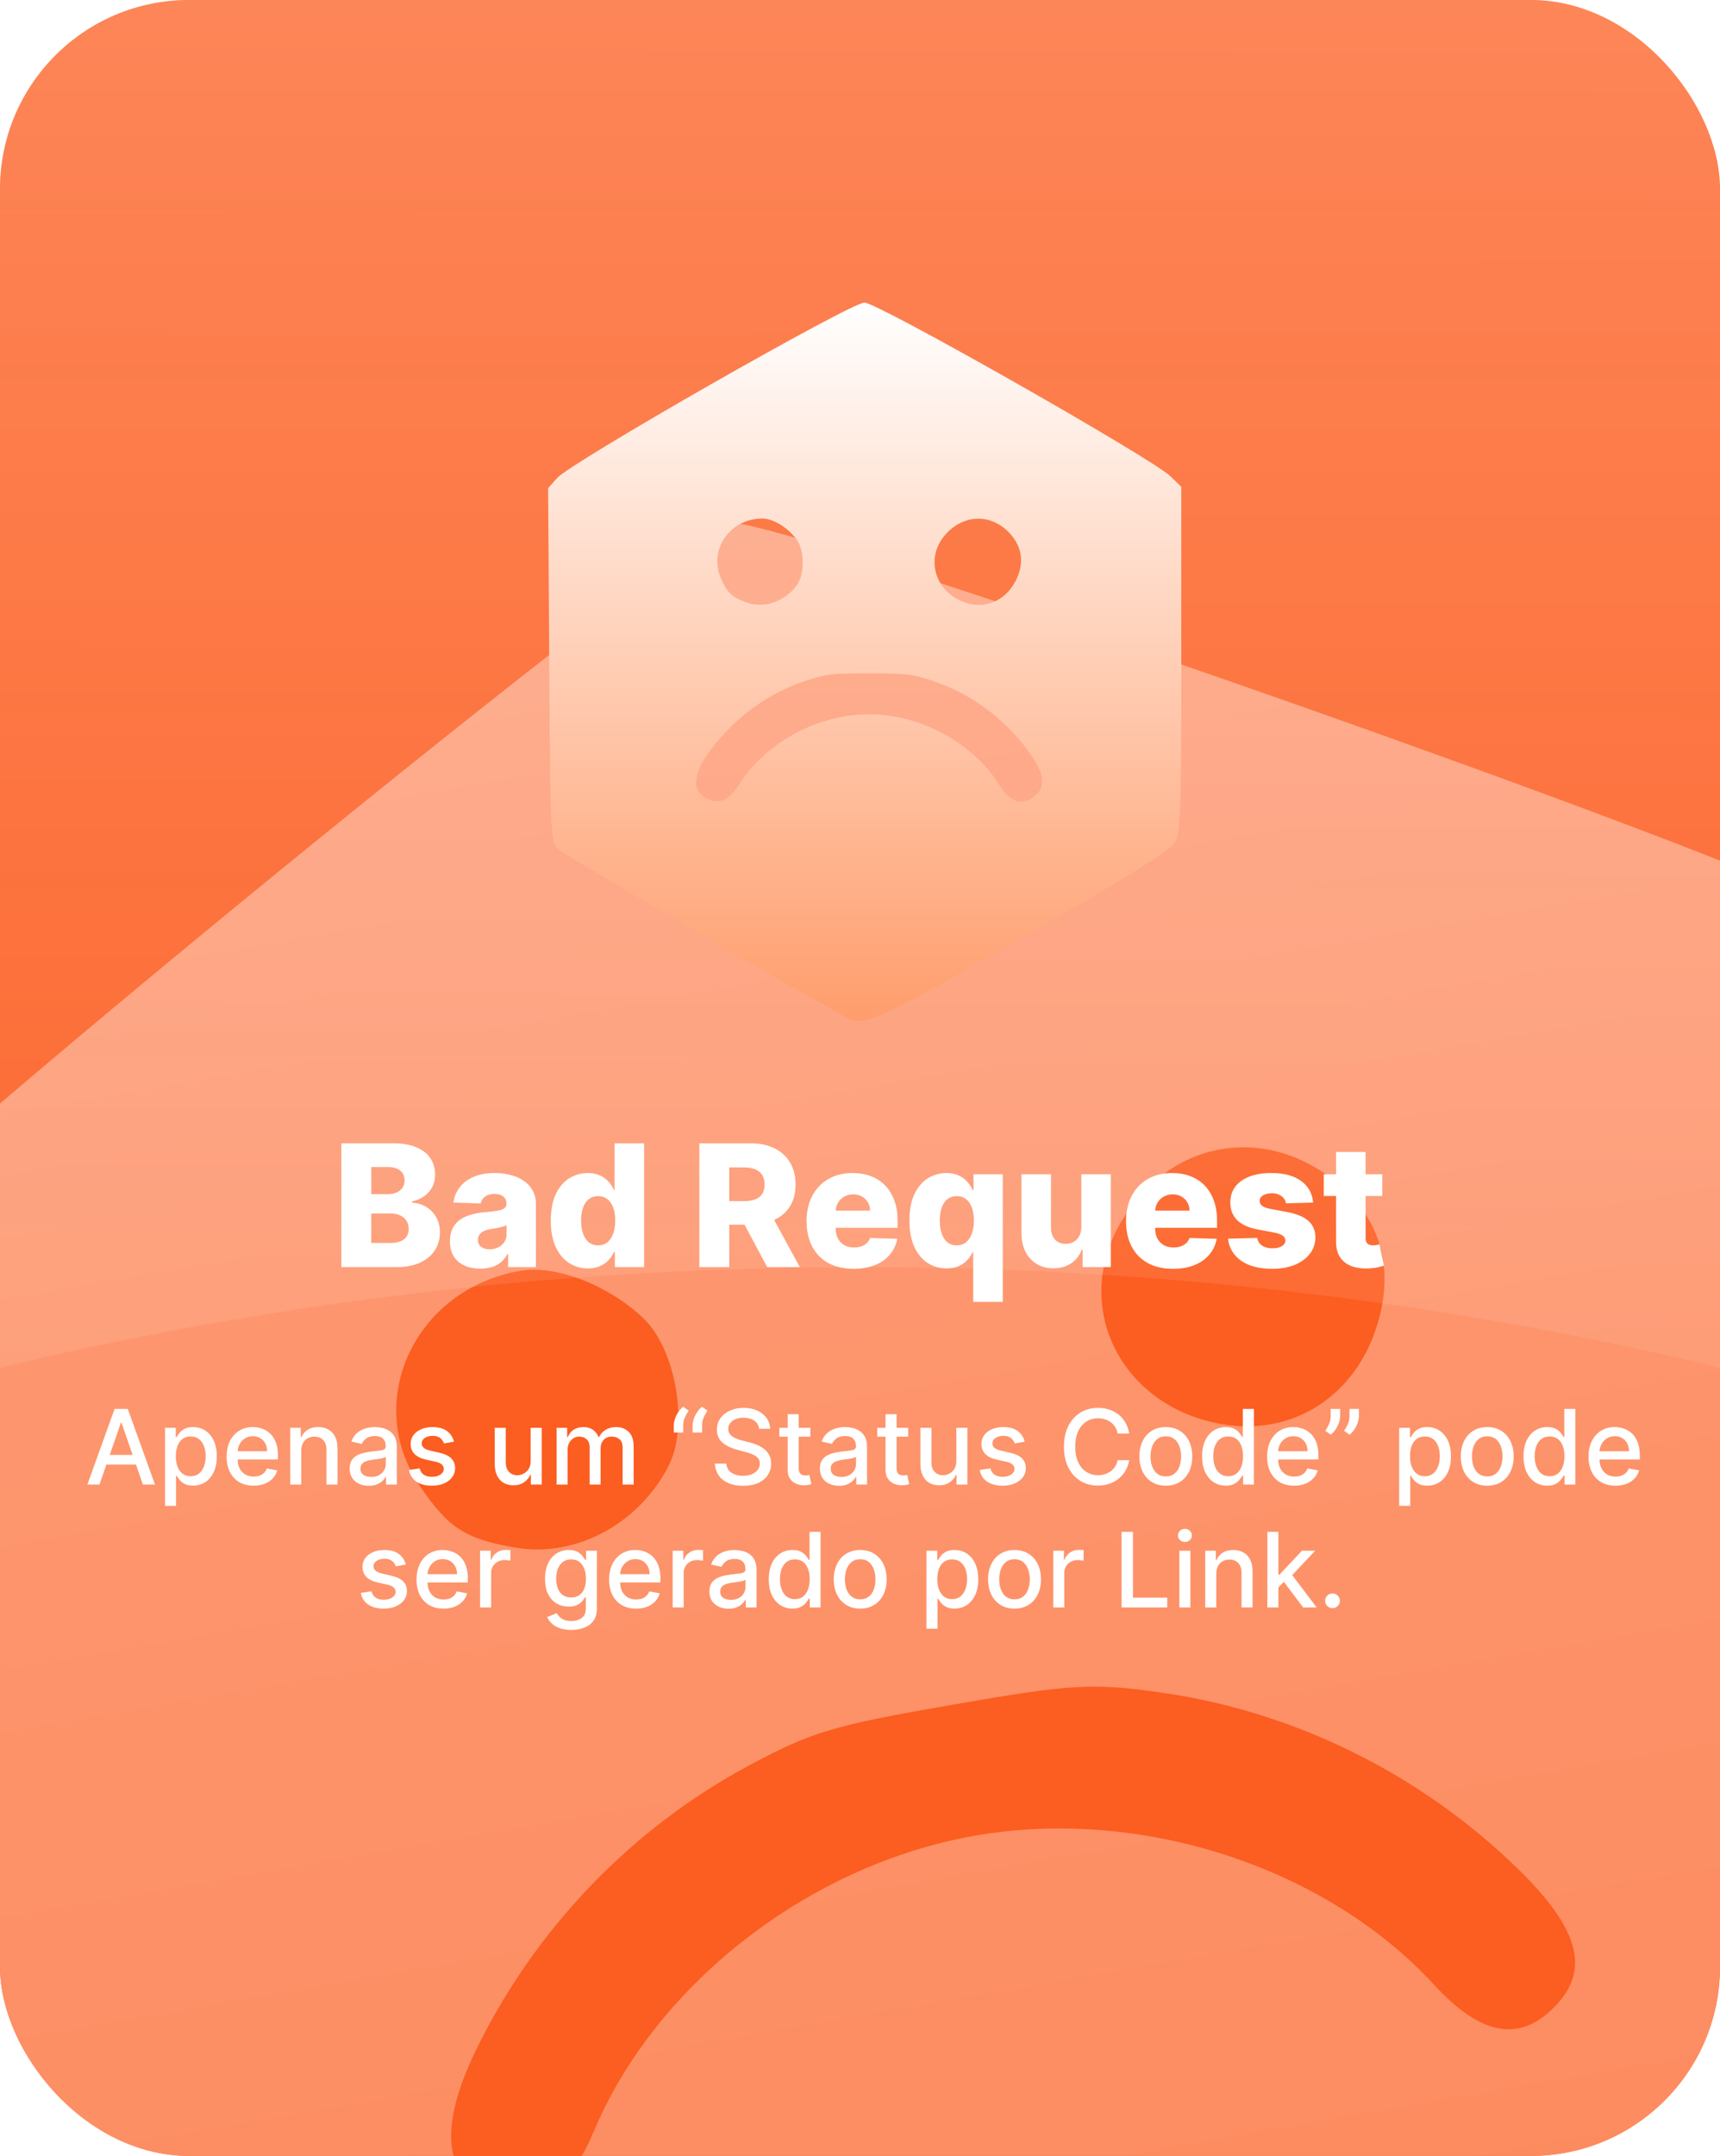 <svg width="182" height="228" viewBox="0 0 182 228" fill="none" xmlns="http://www.w3.org/2000/svg">
<g clip-path="url(#clip0_374_64)">
<rect x="-0.371" width="182.506" height="227.998" rx="20" fill="#FC5D20"/>
<rect x="-0.371" width="182.506" height="227.998" rx="20" fill="url(#paint0_linear_374_64)"/>
<g filter="url(#filter0_f_374_64)">
<ellipse cx="91" cy="280.5" rx="243" ry="146.5" fill="#FC5D20"/>
</g>
<g style="mix-blend-mode:soft-light">
<path d="M77.423 55.342C72.683 56.172 -13.864 126.767 -17.742 132.967L-20.221 136.929L-9.463 196.499C0.932 254.059 1.403 256.144 4.45 258.214C7.062 259.989 108.825 296.916 115.175 298.394C120.264 299.578 128.079 294.051 169.499 259.972C201.094 233.977 214.348 222.274 215.558 219.302C217.106 215.501 216.357 209.959 207.127 156.895L196.994 98.66L192.664 95.74C185.365 90.819 81.933 54.561 77.423 55.342ZM55.051 134.394C58.767 133.747 64.3 135.865 68.028 139.362C71.509 142.629 72.925 150.788 70.744 155.026C67.568 161.194 60.908 164.75 54.557 163.671C49.262 162.771 47.438 161.599 44.424 157.148C38.36 148.195 43.899 136.335 55.051 134.394ZM129.104 121.553C133.224 120.807 137.661 121.934 141.487 125.101C146.097 128.917 147.564 134.085 145.738 140.081C143.436 147.636 136.823 151.89 129.35 150.622C118.632 148.805 113.311 138.205 118.619 129.243C121.179 124.92 124.983 122.3 129.104 121.553ZM100.793 180.285C113.528 178.069 115.699 177.948 123.201 179.05C137.124 181.095 150.339 187.646 160.527 197.554C166.981 203.83 168.251 208.118 164.78 211.925C161.003 216.067 156.827 215.424 151.768 209.921C140.296 197.441 120.728 191.077 103.203 194.128C85.678 197.178 69.41 209.781 62.83 225.403C60.465 231.017 57.632 233.27 53.79 232.591C47.108 231.409 45.929 225.884 50.407 216.723C56.648 203.956 66.873 193.324 79.286 186.695C85.974 183.123 88.058 182.502 100.793 180.285Z" fill="url(#paint1_linear_374_64)" fill-opacity="0.5"/>
</g>
<path d="M36.119 134V120.909H41.578C42.558 120.909 43.378 121.048 44.038 121.325C44.703 121.602 45.202 121.989 45.534 122.488C45.871 122.987 46.039 123.564 46.039 124.22C46.039 124.719 45.935 125.164 45.726 125.556C45.517 125.944 45.23 126.266 44.863 126.521C44.496 126.777 44.072 126.956 43.591 127.058V127.186C44.119 127.212 44.607 127.354 45.055 127.614C45.507 127.874 45.869 128.237 46.141 128.701C46.414 129.161 46.55 129.707 46.55 130.337C46.55 131.04 46.371 131.669 46.014 132.223C45.656 132.773 45.138 133.207 44.46 133.527C43.783 133.842 42.96 134 41.993 134H36.119ZM39.283 131.45H41.239C41.925 131.45 42.43 131.32 42.754 131.06C43.082 130.8 43.246 130.438 43.246 129.973C43.246 129.636 43.167 129.347 43.009 129.104C42.852 128.857 42.628 128.667 42.338 128.535C42.048 128.398 41.701 128.33 41.296 128.33H39.283V131.45ZM39.283 126.291H41.034C41.379 126.291 41.686 126.234 41.955 126.119C42.223 126.004 42.432 125.837 42.581 125.62C42.734 125.403 42.811 125.141 42.811 124.834C42.811 124.395 42.656 124.05 42.344 123.798C42.033 123.547 41.614 123.421 41.085 123.421H39.283V126.291ZM50.84 134.166C50.213 134.166 49.657 134.062 49.171 133.853C48.69 133.64 48.308 133.32 48.027 132.894C47.75 132.464 47.612 131.925 47.612 131.277C47.612 130.732 47.708 130.271 47.899 129.896C48.091 129.521 48.355 129.217 48.692 128.982C49.029 128.748 49.416 128.571 49.855 128.452C50.294 128.328 50.763 128.245 51.261 128.202C51.82 128.151 52.269 128.098 52.61 128.043C52.951 127.983 53.198 127.9 53.352 127.793C53.509 127.683 53.588 127.527 53.588 127.327V127.295C53.588 126.967 53.475 126.713 53.249 126.534C53.023 126.355 52.719 126.266 52.335 126.266C51.922 126.266 51.59 126.355 51.338 126.534C51.087 126.713 50.927 126.96 50.859 127.276L47.976 127.173C48.061 126.577 48.281 126.044 48.634 125.575C48.992 125.102 49.482 124.732 50.105 124.463C50.731 124.19 51.483 124.054 52.361 124.054C52.987 124.054 53.565 124.129 54.093 124.278C54.621 124.423 55.082 124.636 55.474 124.917C55.866 125.194 56.168 125.535 56.382 125.94C56.599 126.344 56.708 126.807 56.708 127.327V134H53.767V132.632H53.69C53.516 132.964 53.292 133.246 53.019 133.476C52.751 133.706 52.433 133.879 52.067 133.994C51.705 134.109 51.295 134.166 50.84 134.166ZM51.805 132.121C52.141 132.121 52.444 132.053 52.712 131.916C52.985 131.78 53.203 131.592 53.364 131.354C53.526 131.111 53.607 130.83 53.607 130.51V129.577C53.518 129.624 53.409 129.666 53.281 129.705C53.158 129.743 53.021 129.779 52.872 129.813C52.723 129.847 52.57 129.877 52.412 129.903C52.254 129.928 52.103 129.952 51.958 129.973C51.664 130.02 51.413 130.092 51.204 130.19C50.999 130.288 50.842 130.416 50.731 130.574C50.624 130.727 50.571 130.911 50.571 131.124C50.571 131.447 50.686 131.695 50.916 131.865C51.151 132.036 51.447 132.121 51.805 132.121ZM62.205 134.141C61.48 134.141 60.822 133.953 60.23 133.578C59.637 133.203 59.164 132.641 58.81 131.891C58.457 131.141 58.28 130.21 58.28 129.097C58.28 127.942 58.463 126.992 58.83 126.246C59.196 125.501 59.675 124.949 60.268 124.591C60.864 124.233 61.506 124.054 62.192 124.054C62.708 124.054 63.148 124.143 63.515 124.322C63.882 124.497 64.184 124.723 64.423 125C64.661 125.277 64.842 125.565 64.966 125.863H65.03V120.909H68.156V134H65.062V132.408H64.966C64.834 132.711 64.646 132.994 64.403 133.259C64.161 133.523 63.856 133.736 63.489 133.898C63.127 134.06 62.699 134.141 62.205 134.141ZM63.291 131.705C63.67 131.705 63.994 131.599 64.263 131.386C64.531 131.168 64.738 130.864 64.883 130.472C65.028 130.08 65.1 129.619 65.1 129.091C65.1 128.554 65.028 128.092 64.883 127.704C64.742 127.316 64.536 127.018 64.263 126.809C63.994 126.6 63.67 126.496 63.291 126.496C62.904 126.496 62.575 126.602 62.307 126.815C62.038 127.028 61.834 127.329 61.693 127.717C61.557 128.104 61.489 128.562 61.489 129.091C61.489 129.619 61.559 130.08 61.7 130.472C61.84 130.864 62.043 131.168 62.307 131.386C62.575 131.599 62.904 131.705 63.291 131.705ZM74 134V120.909H79.407C80.387 120.909 81.233 121.086 81.945 121.44C82.661 121.789 83.213 122.292 83.6 122.948C83.988 123.6 84.182 124.374 84.182 125.268C84.182 126.176 83.984 126.947 83.588 127.582C83.191 128.213 82.629 128.695 81.9 129.027C81.171 129.355 80.308 129.519 79.311 129.519H75.892V127.026H78.723C79.201 127.026 79.599 126.964 79.919 126.841C80.243 126.713 80.487 126.521 80.654 126.266C80.82 126.006 80.903 125.673 80.903 125.268C80.903 124.864 80.82 124.529 80.654 124.265C80.487 123.996 80.243 123.796 79.919 123.664C79.595 123.528 79.196 123.46 78.723 123.46H77.164V134H74ZM81.37 128.017L84.629 134H81.178L77.982 128.017H81.37ZM90.314 134.185C89.287 134.185 88.4 133.983 87.655 133.578C86.913 133.169 86.342 132.587 85.942 131.833C85.545 131.075 85.347 130.173 85.347 129.129C85.347 128.115 85.547 127.229 85.948 126.47C86.349 125.707 86.913 125.115 87.642 124.693C88.371 124.267 89.229 124.054 90.218 124.054C90.917 124.054 91.556 124.163 92.135 124.38C92.715 124.597 93.216 124.919 93.638 125.345C94.059 125.771 94.388 126.298 94.622 126.924C94.856 127.546 94.974 128.26 94.974 129.065V129.845H86.44V128.03H92.065C92.061 127.697 91.982 127.401 91.829 127.141C91.675 126.881 91.464 126.679 91.196 126.534C90.932 126.385 90.627 126.31 90.282 126.31C89.932 126.31 89.619 126.389 89.342 126.547C89.065 126.7 88.846 126.911 88.684 127.18C88.522 127.444 88.436 127.744 88.428 128.081V129.928C88.428 130.329 88.507 130.68 88.665 130.983C88.822 131.281 89.046 131.513 89.336 131.68C89.625 131.846 89.971 131.929 90.371 131.929C90.648 131.929 90.9 131.891 91.125 131.814C91.351 131.737 91.545 131.624 91.707 131.475C91.869 131.326 91.99 131.143 92.072 130.925L94.942 131.009C94.822 131.652 94.56 132.212 94.155 132.69C93.755 133.163 93.228 133.531 92.576 133.795C91.924 134.055 91.17 134.185 90.314 134.185ZM102.981 137.682V132.408H102.917C102.785 132.711 102.598 132.994 102.355 133.259C102.112 133.523 101.807 133.736 101.441 133.898C101.078 134.06 100.65 134.141 100.156 134.141C99.431 134.141 98.773 133.953 98.181 133.578C97.588 133.203 97.115 132.641 96.762 131.891C96.408 131.141 96.231 130.21 96.231 129.097C96.231 127.942 96.414 126.992 96.781 126.246C97.147 125.501 97.627 124.949 98.219 124.591C98.816 124.233 99.457 124.054 100.143 124.054C100.659 124.054 101.1 124.143 101.466 124.322C101.833 124.497 102.135 124.723 102.374 125C102.612 125.277 102.794 125.565 102.917 125.863H103.013V124.182H106.107V137.682H102.981ZM101.242 131.705C101.622 131.705 101.946 131.599 102.214 131.386C102.483 131.168 102.689 130.864 102.834 130.472C102.979 130.08 103.051 129.619 103.051 129.091C103.051 128.554 102.979 128.092 102.834 127.704C102.693 127.316 102.487 127.018 102.214 126.809C101.946 126.6 101.622 126.496 101.242 126.496C100.855 126.496 100.527 126.602 100.258 126.815C99.99 127.028 99.785 127.329 99.644 127.717C99.508 128.104 99.44 128.562 99.44 129.091C99.44 129.619 99.51 130.08 99.651 130.472C99.791 130.864 99.994 131.168 100.258 131.386C100.527 131.599 100.855 131.705 101.242 131.705ZM114.418 129.762V124.182H117.537V134H114.559V132.172H114.456C114.239 132.773 113.868 133.25 113.344 133.604C112.824 133.953 112.196 134.128 111.459 134.128C110.79 134.128 110.201 133.974 109.694 133.668C109.187 133.361 108.793 132.933 108.512 132.383C108.231 131.829 108.088 131.181 108.084 130.44V124.182H111.209V129.826C111.214 130.359 111.354 130.778 111.631 131.085C111.908 131.392 112.285 131.545 112.763 131.545C113.074 131.545 113.353 131.477 113.6 131.341C113.851 131.2 114.049 130.998 114.194 130.734C114.343 130.465 114.418 130.141 114.418 129.762ZM124.116 134.185C123.089 134.185 122.203 133.983 121.457 133.578C120.716 133.169 120.145 132.587 119.744 131.833C119.348 131.075 119.15 130.173 119.15 129.129C119.15 128.115 119.35 127.229 119.751 126.47C120.151 125.707 120.716 125.115 121.445 124.693C122.173 124.267 123.032 124.054 124.021 124.054C124.719 124.054 125.359 124.163 125.938 124.38C126.518 124.597 127.018 124.919 127.44 125.345C127.862 125.771 128.19 126.298 128.425 126.924C128.659 127.546 128.776 128.26 128.776 129.065V129.845H120.243V128.03H125.868C125.864 127.697 125.785 127.401 125.631 127.141C125.478 126.881 125.267 126.679 124.998 126.534C124.734 126.385 124.43 126.31 124.084 126.31C123.735 126.31 123.422 126.389 123.145 126.547C122.868 126.7 122.648 126.911 122.486 127.18C122.324 127.444 122.239 127.744 122.231 128.081V129.928C122.231 130.329 122.31 130.68 122.467 130.983C122.625 131.281 122.849 131.513 123.138 131.68C123.428 131.846 123.773 131.929 124.174 131.929C124.451 131.929 124.702 131.891 124.928 131.814C125.154 131.737 125.348 131.624 125.51 131.475C125.672 131.326 125.793 131.143 125.874 130.925L128.744 131.009C128.625 131.652 128.363 132.212 127.958 132.69C127.557 133.163 127.031 133.531 126.379 133.795C125.727 134.055 124.973 134.185 124.116 134.185ZM138.944 127.18L136.074 127.256C136.044 127.052 135.964 126.871 135.831 126.713C135.699 126.551 135.527 126.425 135.314 126.336C135.105 126.242 134.862 126.195 134.585 126.195C134.223 126.195 133.914 126.268 133.658 126.413C133.407 126.558 133.283 126.754 133.287 127.001C133.283 127.192 133.36 127.359 133.517 127.499C133.679 127.64 133.967 127.753 134.38 127.838L136.272 128.196C137.253 128.384 137.981 128.695 138.459 129.129C138.94 129.564 139.183 130.139 139.187 130.855C139.183 131.528 138.983 132.114 138.586 132.613C138.194 133.112 137.657 133.499 136.976 133.776C136.294 134.049 135.514 134.185 134.636 134.185C133.234 134.185 132.128 133.898 131.319 133.322C130.513 132.743 130.053 131.967 129.938 130.996L133.025 130.919C133.093 131.277 133.27 131.55 133.556 131.737C133.841 131.925 134.206 132.018 134.649 132.018C135.049 132.018 135.375 131.944 135.627 131.795C135.878 131.646 136.006 131.447 136.01 131.2C136.006 130.979 135.908 130.802 135.716 130.67C135.525 130.533 135.224 130.427 134.815 130.35L133.102 130.024C132.118 129.845 131.385 129.515 130.903 129.033C130.422 128.548 130.183 127.93 130.187 127.18C130.183 126.523 130.358 125.963 130.711 125.499C131.065 125.03 131.568 124.672 132.22 124.425C132.872 124.178 133.641 124.054 134.527 124.054C135.857 124.054 136.905 124.333 137.672 124.891C138.439 125.445 138.863 126.208 138.944 127.18ZM146.268 124.182V126.483H140.074V124.182H146.268ZM141.372 121.83H144.497V130.913C144.497 131.104 144.527 131.26 144.587 131.379C144.651 131.494 144.742 131.577 144.862 131.629C144.981 131.675 145.124 131.699 145.29 131.699C145.409 131.699 145.535 131.688 145.667 131.667C145.804 131.641 145.906 131.62 145.974 131.603L146.447 133.859C146.298 133.902 146.087 133.955 145.814 134.019C145.546 134.083 145.224 134.124 144.849 134.141C144.116 134.175 143.487 134.089 142.963 133.885C142.443 133.676 142.045 133.352 141.768 132.913C141.495 132.474 141.363 131.923 141.372 131.258V121.83Z" fill="white"/>
<path d="M91.472 32C90.011 32.001 60.432 48.877 58.948 50.556L58 51.629L58.116 70.302C58.228 88.344 58.261 89.002 59.065 89.793C59.754 90.47 88.285 107.076 90.109 107.861C91.57 108.49 94.196 107.224 108.368 99.058C119.178 92.83 123.754 89.975 124.271 89.135C124.932 88.062 124.997 86.338 124.999 69.724L125 51.49L123.856 50.373C121.928 48.492 92.863 32.001 91.472 32ZM80.659 54.84C81.805 54.84 83.35 55.777 84.284 57.037C85.155 58.214 85.154 60.768 84.28 61.941C83.008 63.647 80.83 64.376 78.986 63.712C77.448 63.158 76.963 62.705 76.293 61.193C74.945 58.152 77.22 54.84 80.659 54.84ZM103.49 54.856C104.762 54.847 106.031 55.424 107.011 56.589C108.192 57.992 108.362 59.641 107.503 61.366C106.42 63.541 104.22 64.483 102.049 63.703C98.936 62.584 97.896 59.081 99.951 56.638C100.943 55.46 102.218 54.865 103.49 54.856ZM91.957 71.207C95.884 71.207 96.54 71.285 98.728 72.017C102.788 73.375 106.402 76.065 108.935 79.615C110.539 81.863 110.696 83.234 109.459 84.207C108.113 85.266 106.896 84.85 105.669 82.91C102.886 78.51 97.361 75.541 91.957 75.541C86.554 75.541 81.029 78.51 78.246 82.91C77.245 84.491 76.28 85.026 75.166 84.616C73.228 83.903 73.163 82.162 74.98 79.615C77.513 76.065 81.127 73.375 85.187 72.017C87.375 71.285 88.031 71.207 91.957 71.207Z" fill="url(#paint2_linear_374_64)"/>
<path d="M10.528 157H9.247L12.126 149H13.52L16.399 157H15.118L12.856 150.453H12.793L10.528 157ZM10.743 153.867H14.899V154.883H10.743V153.867ZM17.46 159.25V151H18.601V151.973H18.699C18.766 151.848 18.864 151.703 18.992 151.539C19.119 151.375 19.296 151.232 19.523 151.109C19.75 150.984 20.049 150.922 20.421 150.922C20.906 150.922 21.338 151.044 21.718 151.289C22.099 151.534 22.397 151.887 22.613 152.348C22.831 152.809 22.941 153.363 22.941 154.012C22.941 154.66 22.833 155.216 22.617 155.68C22.401 156.141 22.104 156.496 21.726 156.746C21.349 156.993 20.918 157.117 20.433 157.117C20.069 157.117 19.77 157.056 19.539 156.934C19.309 156.811 19.13 156.668 19 156.504C18.869 156.34 18.769 156.194 18.699 156.066H18.628V159.25H17.46ZM18.605 154C18.605 154.422 18.666 154.792 18.789 155.109C18.911 155.427 19.088 155.676 19.32 155.855C19.552 156.033 19.835 156.121 20.171 156.121C20.52 156.121 20.812 156.029 21.046 155.844C21.281 155.656 21.458 155.402 21.578 155.082C21.7 154.762 21.761 154.401 21.761 154C21.761 153.604 21.701 153.249 21.581 152.934C21.464 152.618 21.287 152.37 21.05 152.188C20.816 152.005 20.523 151.914 20.171 151.914C19.833 151.914 19.546 152.001 19.312 152.176C19.08 152.35 18.904 152.594 18.785 152.906C18.665 153.219 18.605 153.583 18.605 154ZM26.835 157.121C26.244 157.121 25.735 156.995 25.308 156.742C24.884 156.487 24.555 156.129 24.324 155.668C24.095 155.204 23.98 154.661 23.98 154.039C23.98 153.424 24.095 152.883 24.324 152.414C24.555 151.945 24.878 151.579 25.293 151.316C25.709 151.053 26.196 150.922 26.753 150.922C27.092 150.922 27.42 150.978 27.738 151.09C28.055 151.202 28.341 151.378 28.593 151.617C28.846 151.857 29.045 152.168 29.191 152.551C29.337 152.931 29.41 153.393 29.41 153.937V154.352H24.64V153.477H28.265C28.265 153.169 28.203 152.897 28.078 152.66C27.953 152.421 27.777 152.232 27.55 152.094C27.326 151.956 27.063 151.887 26.761 151.887C26.433 151.887 26.147 151.967 25.902 152.129C25.66 152.288 25.472 152.496 25.339 152.754C25.209 153.009 25.144 153.286 25.144 153.586V154.27C25.144 154.671 25.214 155.012 25.355 155.293C25.498 155.574 25.697 155.789 25.953 155.937C26.208 156.083 26.506 156.156 26.847 156.156C27.069 156.156 27.27 156.125 27.453 156.062C27.635 155.997 27.793 155.901 27.925 155.773C28.058 155.646 28.16 155.488 28.23 155.301L29.335 155.5C29.247 155.826 29.088 156.111 28.859 156.355C28.632 156.598 28.347 156.786 28.003 156.922C27.662 157.055 27.273 157.121 26.835 157.121ZM31.873 153.437V157H30.706V151H31.827V151.977H31.901C32.039 151.659 32.255 151.404 32.549 151.211C32.846 151.018 33.22 150.922 33.67 150.922C34.079 150.922 34.437 151.008 34.745 151.18C35.052 151.349 35.29 151.602 35.459 151.937C35.629 152.273 35.713 152.689 35.713 153.184V157H34.545V153.324C34.545 152.889 34.432 152.549 34.206 152.305C33.979 152.057 33.668 151.934 33.272 151.934C33.001 151.934 32.76 151.992 32.549 152.109C32.341 152.227 32.176 152.398 32.053 152.625C31.933 152.849 31.873 153.12 31.873 153.437ZM39.026 157.133C38.646 157.133 38.302 157.063 37.995 156.922C37.687 156.779 37.444 156.572 37.264 156.301C37.087 156.03 36.998 155.698 36.998 155.305C36.998 154.966 37.064 154.687 37.194 154.469C37.324 154.25 37.5 154.077 37.721 153.949C37.943 153.822 38.19 153.725 38.463 153.66C38.737 153.595 39.016 153.546 39.299 153.512C39.659 153.47 39.95 153.436 40.174 153.41C40.398 153.382 40.561 153.336 40.663 153.273C40.764 153.211 40.815 153.109 40.815 152.969V152.941C40.815 152.6 40.719 152.336 40.526 152.148C40.336 151.961 40.052 151.867 39.674 151.867C39.281 151.867 38.971 151.954 38.745 152.129C38.521 152.301 38.366 152.492 38.28 152.703L37.182 152.453C37.312 152.089 37.502 151.794 37.752 151.57C38.005 151.344 38.295 151.18 38.623 151.078C38.952 150.974 39.297 150.922 39.659 150.922C39.898 150.922 40.152 150.951 40.42 151.008C40.691 151.062 40.944 151.164 41.178 151.312C41.415 151.461 41.609 151.673 41.76 151.949C41.911 152.223 41.987 152.578 41.987 153.016V157H40.846V156.18H40.799C40.724 156.331 40.611 156.479 40.459 156.625C40.308 156.771 40.114 156.892 39.877 156.988C39.641 157.085 39.357 157.133 39.026 157.133ZM39.28 156.195C39.603 156.195 39.879 156.132 40.108 156.004C40.34 155.876 40.516 155.71 40.635 155.504C40.758 155.296 40.819 155.073 40.819 154.836V154.062C40.777 154.104 40.697 154.143 40.577 154.18C40.459 154.214 40.325 154.243 40.174 154.27C40.023 154.293 39.876 154.315 39.733 154.336C39.59 154.354 39.47 154.37 39.373 154.383C39.147 154.411 38.94 154.46 38.752 154.527C38.568 154.595 38.419 154.693 38.307 154.82C38.198 154.945 38.143 155.112 38.143 155.32C38.143 155.609 38.25 155.828 38.463 155.977C38.677 156.122 38.949 156.195 39.28 156.195ZM48.039 152.465L46.98 152.652C46.936 152.517 46.865 152.388 46.769 152.266C46.675 152.143 46.548 152.043 46.386 151.965C46.225 151.887 46.023 151.848 45.781 151.848C45.45 151.848 45.174 151.922 44.953 152.07C44.731 152.216 44.621 152.405 44.621 152.637C44.621 152.837 44.695 152.999 44.843 153.121C44.992 153.243 45.231 153.344 45.562 153.422L46.515 153.641C47.067 153.768 47.479 153.965 47.749 154.23C48.02 154.496 48.156 154.841 48.156 155.266C48.156 155.625 48.052 155.945 47.843 156.227C47.638 156.505 47.35 156.724 46.98 156.883C46.613 157.042 46.187 157.121 45.703 157.121C45.031 157.121 44.483 156.978 44.058 156.691C43.634 156.402 43.373 155.992 43.277 155.461L44.406 155.289C44.476 155.583 44.621 155.806 44.839 155.957C45.058 156.105 45.343 156.18 45.695 156.18C46.078 156.18 46.384 156.1 46.613 155.941C46.842 155.78 46.956 155.583 46.956 155.352C46.956 155.164 46.886 155.007 46.746 154.879C46.608 154.751 46.395 154.655 46.109 154.59L45.093 154.367C44.533 154.24 44.119 154.036 43.851 153.758C43.585 153.479 43.453 153.126 43.453 152.699C43.453 152.345 43.552 152.035 43.749 151.77C43.947 151.504 44.221 151.297 44.57 151.148C44.919 150.997 45.319 150.922 45.769 150.922C46.417 150.922 46.928 151.062 47.3 151.344C47.673 151.622 47.919 151.996 48.039 152.465ZM56.152 154.512V151H57.324V157H56.175V155.961H56.113C55.975 156.281 55.753 156.548 55.449 156.762C55.147 156.973 54.77 157.078 54.32 157.078C53.934 157.078 53.593 156.993 53.296 156.824C53.002 156.652 52.77 156.398 52.601 156.062C52.434 155.727 52.351 155.311 52.351 154.816V151H53.519V154.676C53.519 155.085 53.632 155.41 53.859 155.652C54.085 155.895 54.38 156.016 54.742 156.016C54.96 156.016 55.178 155.961 55.394 155.852C55.613 155.742 55.794 155.577 55.937 155.355C56.083 155.134 56.154 154.853 56.152 154.512ZM58.893 157V151H60.014V151.977H60.088C60.213 151.646 60.418 151.388 60.702 151.203C60.986 151.016 61.325 150.922 61.721 150.922C62.122 150.922 62.458 151.016 62.729 151.203C63.002 151.391 63.204 151.648 63.334 151.977H63.397C63.54 151.656 63.768 151.401 64.081 151.211C64.393 151.018 64.766 150.922 65.198 150.922C65.742 150.922 66.186 151.092 66.53 151.434C66.876 151.775 67.049 152.289 67.049 152.977V157H65.881V153.086C65.881 152.68 65.771 152.385 65.549 152.203C65.328 152.021 65.064 151.93 64.756 151.93C64.376 151.93 64.081 152.047 63.87 152.281C63.659 152.513 63.553 152.811 63.553 153.176V157H62.389V153.012C62.389 152.686 62.288 152.424 62.084 152.227C61.881 152.029 61.617 151.93 61.291 151.93C61.07 151.93 60.866 151.988 60.678 152.105C60.493 152.22 60.344 152.38 60.229 152.586C60.117 152.792 60.061 153.03 60.061 153.301V157H58.893ZM71.295 151.5V150.75C71.295 150.529 71.337 150.296 71.42 150.051C71.504 149.806 71.62 149.572 71.768 149.348C71.916 149.124 72.091 148.932 72.291 148.773L72.87 149.187C72.711 149.419 72.575 149.661 72.463 149.914C72.351 150.167 72.295 150.441 72.295 150.738V151.5H71.295ZM73.288 151.5V150.75C73.288 150.529 73.329 150.296 73.413 150.051C73.496 149.806 73.612 149.572 73.76 149.348C73.909 149.124 74.083 148.932 74.284 148.773L74.862 149.187C74.703 149.419 74.567 149.661 74.456 149.914C74.344 150.167 74.288 150.441 74.288 150.738V151.5H73.288ZM80.323 151.102C80.281 150.732 80.109 150.445 79.807 150.242C79.505 150.036 79.125 149.934 78.666 149.934C78.338 149.934 78.055 149.986 77.815 150.09C77.575 150.191 77.389 150.332 77.256 150.512C77.126 150.689 77.061 150.891 77.061 151.117C77.061 151.307 77.105 151.471 77.194 151.609C77.285 151.747 77.403 151.863 77.549 151.957C77.698 152.048 77.857 152.125 78.026 152.188C78.195 152.247 78.358 152.297 78.514 152.336L79.295 152.539C79.551 152.602 79.812 152.686 80.081 152.793C80.349 152.9 80.597 153.04 80.827 153.215C81.056 153.389 81.241 153.605 81.381 153.863C81.525 154.121 81.596 154.43 81.596 154.789C81.596 155.242 81.479 155.645 81.245 155.996C81.013 156.348 80.676 156.625 80.233 156.828C79.793 157.031 79.26 157.133 78.635 157.133C78.036 157.133 77.518 157.038 77.081 156.848C76.643 156.658 76.301 156.388 76.053 156.039C75.806 155.687 75.669 155.271 75.643 154.789H76.854C76.877 155.078 76.971 155.319 77.135 155.512C77.302 155.702 77.514 155.844 77.772 155.937C78.032 156.029 78.317 156.074 78.627 156.074C78.969 156.074 79.272 156.021 79.538 155.914C79.806 155.805 80.017 155.654 80.17 155.461C80.324 155.266 80.401 155.038 80.401 154.777C80.401 154.54 80.333 154.346 80.198 154.195C80.065 154.044 79.884 153.919 79.655 153.82C79.428 153.721 79.172 153.634 78.885 153.559L77.94 153.301C77.299 153.126 76.791 152.87 76.416 152.531C76.044 152.193 75.858 151.745 75.858 151.187C75.858 150.727 75.983 150.324 76.233 149.98C76.483 149.637 76.822 149.37 77.249 149.18C77.676 148.987 78.157 148.891 78.694 148.891C79.236 148.891 79.713 148.986 80.127 149.176C80.544 149.366 80.872 149.628 81.112 149.961C81.351 150.292 81.476 150.672 81.487 151.102H80.323ZM85.746 151V151.937H82.468V151H85.746ZM83.347 149.562H84.515V155.238C84.515 155.465 84.549 155.635 84.617 155.75C84.684 155.862 84.772 155.939 84.878 155.98C84.988 156.02 85.106 156.039 85.234 156.039C85.328 156.039 85.41 156.033 85.48 156.02C85.55 156.007 85.605 155.996 85.644 155.988L85.855 156.953C85.787 156.979 85.691 157.005 85.566 157.031C85.441 157.06 85.285 157.076 85.097 157.078C84.79 157.083 84.503 157.029 84.238 156.914C83.972 156.799 83.757 156.622 83.593 156.383C83.429 156.143 83.347 155.842 83.347 155.48V149.562ZM88.784 157.133C88.403 157.133 88.06 157.063 87.752 156.922C87.445 156.779 87.202 156.572 87.022 156.301C86.845 156.03 86.756 155.698 86.756 155.305C86.756 154.966 86.822 154.687 86.952 154.469C87.082 154.25 87.258 154.077 87.479 153.949C87.7 153.822 87.948 153.725 88.221 153.66C88.495 153.595 88.773 153.546 89.057 153.512C89.416 153.47 89.708 153.436 89.932 153.41C90.156 153.382 90.319 153.336 90.42 153.273C90.522 153.211 90.573 153.109 90.573 152.969V152.941C90.573 152.6 90.476 152.336 90.284 152.148C90.094 151.961 89.81 151.867 89.432 151.867C89.039 151.867 88.729 151.954 88.502 152.129C88.278 152.301 88.124 152.492 88.038 152.703L86.94 152.453C87.07 152.089 87.26 151.794 87.51 151.57C87.763 151.344 88.053 151.18 88.381 151.078C88.71 150.974 89.055 150.922 89.416 150.922C89.656 150.922 89.91 150.951 90.178 151.008C90.449 151.062 90.702 151.164 90.936 151.312C91.173 151.461 91.367 151.673 91.518 151.949C91.669 152.223 91.745 152.578 91.745 153.016V157H90.604V156.18H90.557C90.482 156.331 90.368 156.479 90.217 156.625C90.066 156.771 89.872 156.892 89.635 156.988C89.398 157.085 89.114 157.133 88.784 157.133ZM89.038 156.195C89.361 156.195 89.637 156.132 89.866 156.004C90.097 155.876 90.273 155.71 90.393 155.504C90.516 155.296 90.577 155.073 90.577 154.836V154.062C90.535 154.104 90.454 154.143 90.335 154.18C90.217 154.214 90.083 154.243 89.932 154.27C89.781 154.293 89.634 154.315 89.491 154.336C89.347 154.354 89.228 154.37 89.131 154.383C88.905 154.411 88.698 154.46 88.51 154.527C88.325 154.595 88.177 154.693 88.065 154.82C87.956 154.945 87.901 155.112 87.901 155.32C87.901 155.609 88.008 155.828 88.221 155.977C88.435 156.122 88.707 156.195 89.038 156.195ZM96.101 151V151.937H92.824V151H96.101ZM93.703 149.562H94.871V155.238C94.871 155.465 94.904 155.635 94.972 155.75C95.04 155.862 95.127 155.939 95.234 155.98C95.343 156.02 95.462 156.039 95.589 156.039C95.683 156.039 95.765 156.033 95.835 156.02C95.906 156.007 95.96 155.996 95.999 155.988L96.21 156.953C96.143 156.979 96.046 157.005 95.921 157.031C95.796 157.06 95.64 157.076 95.453 157.078C95.145 157.083 94.859 157.029 94.593 156.914C94.328 156.799 94.113 156.622 93.949 156.383C93.785 156.143 93.703 155.842 93.703 155.48V149.562ZM101.194 154.512V151H102.366V157H101.217V155.961H101.155C101.017 156.281 100.795 156.548 100.491 156.762C100.189 156.973 99.812 157.078 99.362 157.078C98.976 157.078 98.635 156.993 98.338 156.824C98.044 156.652 97.812 156.398 97.643 156.062C97.476 155.727 97.393 155.311 97.393 154.816V151H98.561V154.676C98.561 155.085 98.674 155.41 98.901 155.652C99.127 155.895 99.422 156.016 99.784 156.016C100.002 156.016 100.22 155.961 100.436 155.852C100.655 155.742 100.836 155.577 100.979 155.355C101.125 155.134 101.196 154.853 101.194 154.512ZM108.431 152.465L107.373 152.652C107.328 152.517 107.258 152.388 107.162 152.266C107.068 152.143 106.94 152.043 106.779 151.965C106.617 151.887 106.416 151.848 106.173 151.848C105.843 151.848 105.567 151.922 105.345 152.07C105.124 152.216 105.013 152.405 105.013 152.637C105.013 152.837 105.087 152.999 105.236 153.121C105.384 153.243 105.624 153.344 105.955 153.422L106.908 153.641C107.46 153.768 107.871 153.965 108.142 154.23C108.413 154.496 108.548 154.841 108.548 155.266C108.548 155.625 108.444 155.945 108.236 156.227C108.03 156.505 107.742 156.724 107.373 156.883C107.005 157.042 106.58 157.121 106.095 157.121C105.423 157.121 104.875 156.978 104.451 156.691C104.026 156.402 103.766 155.992 103.669 155.461L104.798 155.289C104.869 155.583 105.013 155.806 105.232 155.957C105.451 156.105 105.736 156.18 106.087 156.18C106.47 156.18 106.776 156.1 107.005 155.941C107.235 155.78 107.349 155.583 107.349 155.352C107.349 155.164 107.279 155.007 107.138 154.879C107 154.751 106.788 154.655 106.501 154.59L105.486 154.367C104.926 154.24 104.512 154.036 104.244 153.758C103.978 153.479 103.845 153.126 103.845 152.699C103.845 152.345 103.944 152.035 104.142 151.77C104.34 151.504 104.613 151.297 104.962 151.148C105.311 150.997 105.711 150.922 106.162 150.922C106.81 150.922 107.32 151.062 107.693 151.344C108.065 151.622 108.311 151.996 108.431 152.465ZM119.482 151.602H118.263C118.216 151.341 118.129 151.112 118.001 150.914C117.874 150.716 117.718 150.548 117.533 150.41C117.348 150.272 117.141 150.168 116.912 150.098C116.685 150.027 116.444 149.992 116.189 149.992C115.728 149.992 115.315 150.108 114.951 150.34C114.589 150.572 114.302 150.911 114.091 151.359C113.883 151.807 113.779 152.354 113.779 153C113.779 153.651 113.883 154.201 114.091 154.648C114.302 155.096 114.59 155.435 114.955 155.664C115.319 155.893 115.729 156.008 116.185 156.008C116.438 156.008 116.677 155.974 116.904 155.906C117.133 155.836 117.34 155.733 117.525 155.598C117.71 155.462 117.866 155.297 117.994 155.102C118.124 154.904 118.214 154.677 118.263 154.422L119.482 154.426C119.417 154.819 119.291 155.181 119.103 155.512C118.918 155.84 118.68 156.124 118.388 156.363C118.099 156.6 117.768 156.784 117.396 156.914C117.024 157.044 116.617 157.109 116.177 157.109C115.485 157.109 114.867 156.945 114.326 156.617C113.784 156.286 113.357 155.814 113.044 155.199C112.735 154.585 112.58 153.852 112.58 153C112.58 152.146 112.736 151.413 113.048 150.801C113.361 150.186 113.788 149.715 114.33 149.387C114.871 149.056 115.487 148.891 116.177 148.891C116.602 148.891 116.998 148.952 117.365 149.074C117.735 149.194 118.067 149.371 118.361 149.605C118.655 149.837 118.899 150.121 119.091 150.457C119.284 150.79 119.414 151.172 119.482 151.602ZM123.36 157.121C122.797 157.121 122.306 156.992 121.887 156.734C121.468 156.477 121.142 156.116 120.911 155.652C120.679 155.189 120.563 154.647 120.563 154.027C120.563 153.405 120.679 152.861 120.911 152.395C121.142 151.928 121.468 151.566 121.887 151.309C122.306 151.051 122.797 150.922 123.36 150.922C123.922 150.922 124.413 151.051 124.833 151.309C125.252 151.566 125.577 151.928 125.809 152.395C126.041 152.861 126.157 153.405 126.157 154.027C126.157 154.647 126.041 155.189 125.809 155.652C125.577 156.116 125.252 156.477 124.833 156.734C124.413 156.992 123.922 157.121 123.36 157.121ZM123.364 156.141C123.728 156.141 124.03 156.044 124.27 155.852C124.51 155.659 124.687 155.402 124.801 155.082C124.918 154.762 124.977 154.409 124.977 154.023C124.977 153.641 124.918 153.289 124.801 152.969C124.687 152.646 124.51 152.387 124.27 152.191C124.03 151.996 123.728 151.898 123.364 151.898C122.997 151.898 122.692 151.996 122.45 152.191C122.21 152.387 122.032 152.646 121.915 152.969C121.8 153.289 121.743 153.641 121.743 154.023C121.743 154.409 121.8 154.762 121.915 155.082C122.032 155.402 122.21 155.659 122.45 155.852C122.692 156.044 122.997 156.141 123.364 156.141ZM129.707 157.117C129.222 157.117 128.79 156.993 128.41 156.746C128.032 156.496 127.735 156.141 127.519 155.68C127.306 155.216 127.199 154.66 127.199 154.012C127.199 153.363 127.307 152.809 127.523 152.348C127.742 151.887 128.041 151.534 128.421 151.289C128.802 151.044 129.233 150.922 129.714 150.922C130.087 150.922 130.386 150.984 130.613 151.109C130.842 151.232 131.019 151.375 131.144 151.539C131.272 151.703 131.371 151.848 131.441 151.973H131.511V149H132.679V157H131.539V156.066H131.441C131.371 156.194 131.269 156.34 131.136 156.504C131.006 156.668 130.826 156.811 130.597 156.934C130.368 157.056 130.071 157.117 129.707 157.117ZM129.964 156.121C130.3 156.121 130.584 156.033 130.816 155.855C131.05 155.676 131.227 155.427 131.347 155.109C131.47 154.792 131.531 154.422 131.531 154C131.531 153.583 131.471 153.219 131.351 152.906C131.231 152.594 131.056 152.35 130.824 152.176C130.592 152.001 130.306 151.914 129.964 151.914C129.613 151.914 129.32 152.005 129.085 152.188C128.851 152.37 128.674 152.618 128.554 152.934C128.437 153.249 128.378 153.604 128.378 154C128.378 154.401 128.438 154.762 128.558 155.082C128.678 155.402 128.855 155.656 129.089 155.844C129.326 156.029 129.618 156.121 129.964 156.121ZM136.932 157.121C136.341 157.121 135.832 156.995 135.405 156.742C134.98 156.487 134.652 156.129 134.42 155.668C134.191 155.204 134.077 154.661 134.077 154.039C134.077 153.424 134.191 152.883 134.42 152.414C134.652 151.945 134.975 151.579 135.389 151.316C135.806 151.053 136.293 150.922 136.85 150.922C137.189 150.922 137.517 150.978 137.834 151.09C138.152 151.202 138.437 151.378 138.69 151.617C138.943 151.857 139.142 152.168 139.288 152.551C139.433 152.931 139.506 153.393 139.506 153.937V154.352H134.737V153.477H138.362C138.362 153.169 138.299 152.897 138.174 152.66C138.049 152.421 137.874 152.232 137.647 152.094C137.423 151.956 137.16 151.887 136.858 151.887C136.53 151.887 136.243 151.967 135.999 152.129C135.756 152.288 135.569 152.496 135.436 152.754C135.306 153.009 135.241 153.286 135.241 153.586V154.27C135.241 154.671 135.311 155.012 135.452 155.293C135.595 155.574 135.794 155.789 136.049 155.937C136.305 156.083 136.603 156.156 136.944 156.156C137.165 156.156 137.367 156.125 137.549 156.062C137.732 155.997 137.889 155.901 138.022 155.773C138.155 155.646 138.256 155.488 138.327 155.301L139.432 155.5C139.344 155.826 139.185 156.111 138.956 156.355C138.729 156.598 138.444 156.786 138.1 156.922C137.759 157.055 137.37 157.121 136.932 157.121ZM141.806 149V149.75C141.806 149.971 141.764 150.204 141.681 150.449C141.6 150.691 141.486 150.924 141.337 151.148C141.189 151.372 141.014 151.565 140.814 151.727L140.236 151.312C140.389 151.089 140.522 150.85 140.634 150.598C140.749 150.345 140.806 150.066 140.806 149.762V149H141.806ZM143.794 149V149.75C143.794 149.971 143.753 150.204 143.669 150.449C143.589 150.691 143.474 150.924 143.326 151.148C143.177 151.372 143.003 151.565 142.802 151.727L142.224 151.312C142.378 151.089 142.511 150.85 142.623 150.598C142.737 150.345 142.794 150.066 142.794 149.762V149H143.794ZM148.053 159.25V151H149.194V151.973H149.292C149.359 151.848 149.457 151.703 149.584 151.539C149.712 151.375 149.889 151.232 150.116 151.109C150.342 150.984 150.642 150.922 151.014 150.922C151.499 150.922 151.931 151.044 152.311 151.289C152.691 151.534 152.989 151.887 153.206 152.348C153.424 152.809 153.534 153.363 153.534 154.012C153.534 154.66 153.426 155.216 153.209 155.68C152.993 156.141 152.696 156.496 152.319 156.746C151.941 156.993 151.51 157.117 151.026 157.117C150.661 157.117 150.363 157.056 150.131 156.934C149.902 156.811 149.722 156.668 149.592 156.504C149.462 156.34 149.362 156.194 149.292 156.066H149.221V159.25H148.053ZM149.198 154C149.198 154.422 149.259 154.792 149.381 155.109C149.504 155.427 149.681 155.676 149.913 155.855C150.144 156.033 150.428 156.121 150.764 156.121C151.113 156.121 151.405 156.029 151.639 155.844C151.874 155.656 152.051 155.402 152.17 155.082C152.293 154.762 152.354 154.401 152.354 154C152.354 153.604 152.294 153.249 152.174 152.934C152.057 152.618 151.88 152.37 151.643 152.188C151.409 152.005 151.116 151.914 150.764 151.914C150.426 151.914 150.139 152.001 149.905 152.176C149.673 152.35 149.497 152.594 149.377 152.906C149.258 153.219 149.198 153.583 149.198 154ZM157.37 157.121C156.807 157.121 156.316 156.992 155.897 156.734C155.478 156.477 155.152 156.116 154.92 155.652C154.689 155.189 154.573 154.647 154.573 154.027C154.573 153.405 154.689 152.861 154.92 152.395C155.152 151.928 155.478 151.566 155.897 151.309C156.316 151.051 156.807 150.922 157.37 150.922C157.932 150.922 158.423 151.051 158.842 151.309C159.262 151.566 159.587 151.928 159.819 152.395C160.051 152.861 160.167 153.405 160.167 154.027C160.167 154.647 160.051 155.189 159.819 155.652C159.587 156.116 159.262 156.477 158.842 156.734C158.423 156.992 157.932 157.121 157.37 157.121ZM157.374 156.141C157.738 156.141 158.04 156.044 158.28 155.852C158.519 155.659 158.696 155.402 158.811 155.082C158.928 154.762 158.987 154.409 158.987 154.023C158.987 153.641 158.928 153.289 158.811 152.969C158.696 152.646 158.519 152.387 158.28 152.191C158.04 151.996 157.738 151.898 157.374 151.898C157.006 151.898 156.702 151.996 156.459 152.191C156.22 152.387 156.042 152.646 155.924 152.969C155.81 153.289 155.752 153.641 155.752 154.023C155.752 154.409 155.81 154.762 155.924 155.082C156.042 155.402 156.22 155.659 156.459 155.852C156.702 156.044 157.006 156.141 157.374 156.141ZM163.716 157.117C163.232 157.117 162.8 156.993 162.419 156.746C162.042 156.496 161.745 156.141 161.529 155.68C161.315 155.216 161.208 154.66 161.208 154.012C161.208 153.363 161.317 152.809 161.533 152.348C161.751 151.887 162.051 151.534 162.431 151.289C162.811 151.044 163.242 150.922 163.724 150.922C164.097 150.922 164.396 150.984 164.623 151.109C164.852 151.232 165.029 151.375 165.154 151.539C165.281 151.703 165.38 151.848 165.451 151.973H165.521V149H166.689V157H165.548V156.066H165.451C165.38 156.194 165.279 156.34 165.146 156.504C165.016 156.668 164.836 156.811 164.607 156.934C164.378 157.056 164.081 157.117 163.716 157.117ZM163.974 156.121C164.31 156.121 164.594 156.033 164.826 155.855C165.06 155.676 165.237 155.427 165.357 155.109C165.479 154.792 165.541 154.422 165.541 154C165.541 153.583 165.481 153.219 165.361 152.906C165.241 152.594 165.065 152.35 164.833 152.176C164.602 152.001 164.315 151.914 163.974 151.914C163.623 151.914 163.33 152.005 163.095 152.188C162.861 152.37 162.684 152.618 162.564 152.934C162.447 153.249 162.388 153.604 162.388 154C162.388 154.401 162.448 154.762 162.568 155.082C162.688 155.402 162.865 155.656 163.099 155.844C163.336 156.029 163.628 156.121 163.974 156.121ZM170.942 157.121C170.351 157.121 169.842 156.995 169.415 156.742C168.99 156.487 168.662 156.129 168.43 155.668C168.201 155.204 168.086 154.661 168.086 154.039C168.086 153.424 168.201 152.883 168.43 152.414C168.662 151.945 168.985 151.579 169.399 151.316C169.816 151.053 170.303 150.922 170.86 150.922C171.198 150.922 171.527 150.978 171.844 151.09C172.162 151.202 172.447 151.378 172.7 151.617C172.952 151.857 173.152 152.168 173.297 152.551C173.443 152.931 173.516 153.393 173.516 153.937V154.352H168.747V153.477H172.372C172.372 153.169 172.309 152.897 172.184 152.66C172.059 152.421 171.883 152.232 171.657 152.094C171.433 151.956 171.17 151.887 170.868 151.887C170.54 151.887 170.253 151.967 170.008 152.129C169.766 152.288 169.579 152.496 169.446 152.754C169.316 153.009 169.25 153.286 169.25 153.586V154.27C169.25 154.671 169.321 155.012 169.461 155.293C169.605 155.574 169.804 155.789 170.059 155.937C170.314 156.083 170.612 156.156 170.954 156.156C171.175 156.156 171.377 156.125 171.559 156.062C171.741 155.997 171.899 155.901 172.032 155.773C172.165 155.646 172.266 155.488 172.336 155.301L173.442 155.5C173.353 155.826 173.194 156.111 172.965 156.355C172.739 156.598 172.454 156.786 172.11 156.922C171.769 157.055 171.379 157.121 170.942 157.121ZM42.941 165.465L41.883 165.652C41.839 165.517 41.768 165.388 41.672 165.266C41.578 165.143 41.45 165.043 41.289 164.965C41.128 164.887 40.926 164.848 40.684 164.848C40.353 164.848 40.077 164.922 39.855 165.07C39.634 165.216 39.523 165.405 39.523 165.637C39.523 165.837 39.598 165.999 39.746 166.121C39.895 166.243 40.134 166.344 40.465 166.422L41.418 166.641C41.97 166.768 42.382 166.965 42.652 167.23C42.923 167.496 43.059 167.841 43.059 168.266C43.059 168.625 42.954 168.945 42.746 169.227C42.54 169.505 42.253 169.724 41.883 169.883C41.516 170.042 41.09 170.121 40.605 170.121C39.934 170.121 39.385 169.978 38.961 169.691C38.536 169.402 38.276 168.992 38.18 168.461L39.309 168.289C39.379 168.583 39.523 168.806 39.742 168.957C39.961 169.105 40.246 169.18 40.598 169.18C40.98 169.18 41.286 169.1 41.516 168.941C41.745 168.78 41.859 168.583 41.859 168.352C41.859 168.164 41.789 168.007 41.648 167.879C41.51 167.751 41.298 167.655 41.012 167.59L39.996 167.367C39.436 167.24 39.022 167.036 38.754 166.758C38.488 166.479 38.355 166.126 38.355 165.699C38.355 165.345 38.454 165.035 38.652 164.77C38.85 164.504 39.124 164.297 39.473 164.148C39.822 163.997 40.221 163.922 40.672 163.922C41.32 163.922 41.831 164.062 42.203 164.344C42.575 164.622 42.822 164.996 42.941 165.465ZM46.929 170.121C46.338 170.121 45.828 169.995 45.401 169.742C44.977 169.487 44.649 169.129 44.417 168.668C44.188 168.204 44.073 167.661 44.073 167.039C44.073 166.424 44.188 165.883 44.417 165.414C44.649 164.945 44.972 164.579 45.386 164.316C45.802 164.053 46.289 163.922 46.847 163.922C47.185 163.922 47.513 163.978 47.831 164.09C48.149 164.202 48.434 164.378 48.687 164.617C48.939 164.857 49.138 165.168 49.284 165.551C49.43 165.931 49.503 166.393 49.503 166.937V167.352H44.733V166.477H48.358C48.358 166.169 48.296 165.897 48.171 165.66C48.046 165.421 47.87 165.232 47.644 165.094C47.42 164.956 47.157 164.887 46.855 164.887C46.526 164.887 46.24 164.967 45.995 165.129C45.753 165.288 45.565 165.496 45.433 165.754C45.302 166.009 45.237 166.286 45.237 166.586V167.27C45.237 167.671 45.308 168.012 45.448 168.293C45.592 168.574 45.791 168.789 46.046 168.937C46.301 169.083 46.599 169.156 46.94 169.156C47.162 169.156 47.364 169.125 47.546 169.062C47.728 168.997 47.886 168.901 48.019 168.773C48.151 168.646 48.253 168.488 48.323 168.301L49.429 168.5C49.34 168.826 49.181 169.111 48.952 169.355C48.726 169.598 48.44 169.786 48.097 169.922C47.755 170.055 47.366 170.121 46.929 170.121ZM50.799 170V164H51.928V164.953H51.99C52.1 164.63 52.292 164.376 52.568 164.191C52.847 164.004 53.162 163.91 53.514 163.91C53.587 163.91 53.672 163.913 53.772 163.918C53.873 163.923 53.953 163.93 54.01 163.937V165.055C53.963 165.042 53.88 165.027 53.76 165.012C53.64 164.993 53.52 164.984 53.4 164.984C53.124 164.984 52.878 165.043 52.662 165.16C52.449 165.275 52.279 165.435 52.154 165.641C52.029 165.844 51.967 166.076 51.967 166.336V170H50.799ZM60.447 172.375C59.971 172.375 59.56 172.313 59.217 172.188C58.876 172.063 58.597 171.897 58.381 171.691C58.165 171.486 58.003 171.26 57.897 171.016L58.9 170.602C58.971 170.716 59.065 170.837 59.182 170.965C59.301 171.095 59.463 171.206 59.666 171.297C59.872 171.388 60.136 171.434 60.459 171.434C60.902 171.434 61.268 171.326 61.557 171.109C61.846 170.896 61.99 170.555 61.99 170.086V168.906H61.916C61.846 169.034 61.744 169.176 61.611 169.332C61.481 169.488 61.301 169.624 61.072 169.738C60.843 169.853 60.545 169.91 60.178 169.91C59.704 169.91 59.277 169.799 58.897 169.578C58.519 169.354 58.219 169.025 57.998 168.59C57.779 168.152 57.67 167.615 57.67 166.977C57.67 166.339 57.778 165.792 57.994 165.336C58.213 164.88 58.512 164.531 58.893 164.289C59.273 164.044 59.704 163.922 60.185 163.922C60.558 163.922 60.859 163.984 61.088 164.109C61.317 164.232 61.495 164.375 61.623 164.539C61.753 164.703 61.853 164.848 61.924 164.973H62.01V164H63.154V170.133C63.154 170.648 63.035 171.072 62.795 171.402C62.555 171.733 62.231 171.978 61.822 172.137C61.416 172.296 60.958 172.375 60.447 172.375ZM60.435 168.941C60.772 168.941 61.055 168.863 61.287 168.707C61.522 168.548 61.699 168.322 61.818 168.027C61.941 167.73 62.002 167.375 62.002 166.961C62.002 166.557 61.942 166.202 61.822 165.895C61.703 165.587 61.527 165.348 61.295 165.176C61.063 165.001 60.777 164.914 60.435 164.914C60.084 164.914 59.791 165.005 59.557 165.188C59.322 165.367 59.145 165.612 59.025 165.922C58.908 166.232 58.85 166.578 58.85 166.961C58.85 167.354 58.91 167.699 59.029 167.996C59.149 168.293 59.326 168.525 59.56 168.691C59.797 168.858 60.089 168.941 60.435 168.941ZM67.307 170.121C66.716 170.121 66.206 169.995 65.779 169.742C65.355 169.487 65.027 169.129 64.795 168.668C64.566 168.204 64.451 167.661 64.451 167.039C64.451 166.424 64.566 165.883 64.795 165.414C65.027 164.945 65.35 164.579 65.764 164.316C66.18 164.053 66.667 163.922 67.225 163.922C67.563 163.922 67.891 163.978 68.209 164.09C68.527 164.202 68.812 164.378 69.064 164.617C69.317 164.857 69.516 165.168 69.662 165.551C69.808 165.931 69.881 166.393 69.881 166.937V167.352H65.111V166.477H68.736C68.736 166.169 68.674 165.897 68.549 165.66C68.424 165.421 68.248 165.232 68.022 165.094C67.797 164.956 67.534 164.887 67.232 164.887C66.904 164.887 66.618 164.967 66.373 165.129C66.131 165.288 65.943 165.496 65.811 165.754C65.68 166.009 65.615 166.286 65.615 166.586V167.27C65.615 167.671 65.686 168.012 65.826 168.293C65.969 168.574 66.169 168.789 66.424 168.937C66.679 169.083 66.977 169.156 67.318 169.156C67.54 169.156 67.742 169.125 67.924 169.062C68.106 168.997 68.264 168.901 68.397 168.773C68.529 168.646 68.631 168.488 68.701 168.301L69.807 168.5C69.718 168.826 69.559 169.111 69.33 169.355C69.103 169.598 68.818 169.786 68.475 169.922C68.133 170.055 67.744 170.121 67.307 170.121ZM71.177 170V164H72.306V164.953H72.368C72.478 164.63 72.67 164.376 72.946 164.191C73.225 164.004 73.54 163.91 73.892 163.91C73.965 163.91 74.05 163.913 74.149 163.918C74.251 163.923 74.33 163.93 74.388 163.937V165.055C74.341 165.042 74.257 165.027 74.138 165.012C74.018 164.993 73.898 164.984 73.778 164.984C73.502 164.984 73.256 165.043 73.04 165.16C72.826 165.275 72.657 165.435 72.532 165.641C72.407 165.844 72.345 166.076 72.345 166.336V170H71.177ZM77.091 170.133C76.711 170.133 76.367 170.063 76.06 169.922C75.752 169.779 75.509 169.572 75.329 169.301C75.152 169.03 75.064 168.698 75.064 168.305C75.064 167.966 75.129 167.687 75.259 167.469C75.389 167.25 75.565 167.077 75.786 166.949C76.007 166.822 76.255 166.725 76.528 166.66C76.802 166.595 77.08 166.546 77.364 166.512C77.724 166.47 78.015 166.436 78.239 166.41C78.463 166.382 78.626 166.336 78.728 166.273C78.829 166.211 78.88 166.109 78.88 165.969V165.941C78.88 165.6 78.784 165.336 78.591 165.148C78.401 164.961 78.117 164.867 77.739 164.867C77.346 164.867 77.036 164.954 76.81 165.129C76.586 165.301 76.431 165.492 76.345 165.703L75.247 165.453C75.377 165.089 75.567 164.794 75.817 164.57C76.07 164.344 76.36 164.18 76.689 164.078C77.017 163.974 77.362 163.922 77.724 163.922C77.963 163.922 78.217 163.951 78.485 164.008C78.756 164.062 79.009 164.164 79.243 164.312C79.48 164.461 79.674 164.673 79.825 164.949C79.976 165.223 80.052 165.578 80.052 166.016V170H78.911V169.18H78.864C78.789 169.331 78.675 169.479 78.524 169.625C78.373 169.771 78.179 169.892 77.942 169.988C77.705 170.085 77.421 170.133 77.091 170.133ZM77.345 169.195C77.668 169.195 77.944 169.132 78.173 169.004C78.405 168.876 78.58 168.71 78.7 168.504C78.823 168.296 78.884 168.073 78.884 167.836V167.062C78.842 167.104 78.761 167.143 78.642 167.18C78.524 167.214 78.39 167.243 78.239 167.27C78.088 167.293 77.941 167.315 77.798 167.336C77.655 167.354 77.535 167.37 77.439 167.383C77.212 167.411 77.005 167.46 76.817 167.527C76.632 167.595 76.484 167.693 76.372 167.82C76.263 167.945 76.208 168.112 76.208 168.32C76.208 168.609 76.315 168.828 76.528 168.977C76.742 169.122 77.014 169.195 77.345 169.195ZM83.853 170.117C83.369 170.117 82.937 169.993 82.557 169.746C82.179 169.496 81.882 169.141 81.666 168.68C81.453 168.216 81.346 167.66 81.346 167.012C81.346 166.363 81.454 165.809 81.67 165.348C81.889 164.887 82.188 164.534 82.568 164.289C82.949 164.044 83.38 163.922 83.861 163.922C84.234 163.922 84.533 163.984 84.76 164.109C84.989 164.232 85.166 164.375 85.291 164.539C85.419 164.703 85.518 164.848 85.588 164.973H85.658V162H86.826V170H85.686V169.066H85.588C85.518 169.194 85.416 169.34 85.283 169.504C85.153 169.668 84.973 169.811 84.744 169.934C84.515 170.056 84.218 170.117 83.853 170.117ZM84.111 169.121C84.447 169.121 84.731 169.033 84.963 168.855C85.197 168.676 85.374 168.427 85.494 168.109C85.617 167.792 85.678 167.422 85.678 167C85.678 166.583 85.618 166.219 85.498 165.906C85.378 165.594 85.203 165.35 84.971 165.176C84.739 165.001 84.453 164.914 84.111 164.914C83.76 164.914 83.467 165.005 83.232 165.188C82.998 165.37 82.821 165.618 82.701 165.934C82.584 166.249 82.525 166.604 82.525 167C82.525 167.401 82.585 167.762 82.705 168.082C82.825 168.402 83.002 168.656 83.236 168.844C83.473 169.029 83.765 169.121 84.111 169.121ZM91.02 170.121C90.458 170.121 89.967 169.992 89.548 169.734C89.129 169.477 88.803 169.116 88.571 168.652C88.34 168.189 88.224 167.647 88.224 167.027C88.224 166.405 88.34 165.861 88.571 165.395C88.803 164.928 89.129 164.566 89.548 164.309C89.967 164.051 90.458 163.922 91.02 163.922C91.583 163.922 92.074 164.051 92.493 164.309C92.912 164.566 93.238 164.928 93.47 165.395C93.701 165.861 93.817 166.405 93.817 167.027C93.817 167.647 93.701 168.189 93.47 168.652C93.238 169.116 92.912 169.477 92.493 169.734C92.074 169.992 91.583 170.121 91.02 170.121ZM91.024 169.141C91.389 169.141 91.691 169.044 91.931 168.852C92.17 168.659 92.347 168.402 92.462 168.082C92.579 167.762 92.638 167.409 92.638 167.023C92.638 166.641 92.579 166.289 92.462 165.969C92.347 165.646 92.17 165.387 91.931 165.191C91.691 164.996 91.389 164.898 91.024 164.898C90.657 164.898 90.353 164.996 90.11 165.191C89.871 165.387 89.692 165.646 89.575 165.969C89.461 166.289 89.403 166.641 89.403 167.023C89.403 167.409 89.461 167.762 89.575 168.082C89.692 168.402 89.871 168.659 90.11 168.852C90.353 169.044 90.657 169.141 91.024 169.141ZM98.032 172.25V164H99.173V164.973H99.27C99.338 164.848 99.436 164.703 99.564 164.539C99.691 164.375 99.868 164.232 100.095 164.109C100.321 163.984 100.621 163.922 100.993 163.922C101.478 163.922 101.91 164.044 102.29 164.289C102.67 164.534 102.968 164.887 103.185 165.348C103.403 165.809 103.513 166.363 103.513 167.012C103.513 167.66 103.405 168.216 103.188 168.68C102.972 169.141 102.675 169.496 102.298 169.746C101.92 169.993 101.489 170.117 101.005 170.117C100.64 170.117 100.342 170.056 100.11 169.934C99.881 169.811 99.701 169.668 99.571 169.504C99.441 169.34 99.341 169.194 99.27 169.066H99.2V172.25H98.032ZM99.177 167C99.177 167.422 99.238 167.792 99.36 168.109C99.483 168.427 99.66 168.676 99.892 168.855C100.123 169.033 100.407 169.121 100.743 169.121C101.092 169.121 101.384 169.029 101.618 168.844C101.853 168.656 102.03 168.402 102.149 168.082C102.272 167.762 102.333 167.401 102.333 167C102.333 166.604 102.273 166.249 102.153 165.934C102.036 165.618 101.859 165.37 101.622 165.188C101.388 165.005 101.095 164.914 100.743 164.914C100.405 164.914 100.118 165.001 99.884 165.176C99.652 165.35 99.476 165.594 99.356 165.906C99.237 166.219 99.177 166.583 99.177 167ZM107.349 170.121C106.786 170.121 106.295 169.992 105.876 169.734C105.457 169.477 105.131 169.116 104.899 168.652C104.668 168.189 104.552 167.647 104.552 167.027C104.552 166.405 104.668 165.861 104.899 165.395C105.131 164.928 105.457 164.566 105.876 164.309C106.295 164.051 106.786 163.922 107.349 163.922C107.911 163.922 108.402 164.051 108.821 164.309C109.241 164.566 109.566 164.928 109.798 165.395C110.03 165.861 110.146 166.405 110.146 167.027C110.146 167.647 110.03 168.189 109.798 168.652C109.566 169.116 109.241 169.477 108.821 169.734C108.402 169.992 107.911 170.121 107.349 170.121ZM107.353 169.141C107.717 169.141 108.019 169.044 108.259 168.852C108.498 168.659 108.675 168.402 108.79 168.082C108.907 167.762 108.966 167.409 108.966 167.023C108.966 166.641 108.907 166.289 108.79 165.969C108.675 165.646 108.498 165.387 108.259 165.191C108.019 164.996 107.717 164.898 107.353 164.898C106.985 164.898 106.681 164.996 106.438 165.191C106.199 165.387 106.021 165.646 105.903 165.969C105.789 166.289 105.731 166.641 105.731 167.023C105.731 167.409 105.789 167.762 105.903 168.082C106.021 168.402 106.199 168.659 106.438 168.852C106.681 169.044 106.985 169.141 107.353 169.141ZM111.449 170V164H112.578V164.953H112.641C112.75 164.63 112.943 164.376 113.219 164.191C113.497 164.004 113.813 163.91 114.164 163.91C114.237 163.91 114.323 163.913 114.422 163.918C114.523 163.923 114.603 163.93 114.66 163.937V165.055C114.613 165.042 114.53 165.027 114.41 165.012C114.29 164.993 114.171 164.984 114.051 164.984C113.775 164.984 113.529 165.043 113.313 165.16C113.099 165.275 112.93 165.435 112.805 165.641C112.68 165.844 112.617 166.076 112.617 166.336V170H111.449ZM118.676 170V162H119.883V168.961H123.508V170H118.676ZM124.791 170V164H125.959V170H124.791ZM125.381 163.074C125.178 163.074 125.003 163.007 124.857 162.871C124.714 162.733 124.643 162.569 124.643 162.379C124.643 162.186 124.714 162.022 124.857 161.887C125.003 161.749 125.178 161.68 125.381 161.68C125.584 161.68 125.757 161.749 125.9 161.887C126.046 162.022 126.119 162.186 126.119 162.379C126.119 162.569 126.046 162.733 125.9 162.871C125.757 163.007 125.584 163.074 125.381 163.074ZM128.698 166.437V170H127.53V164H128.651V164.977H128.726C128.864 164.659 129.08 164.404 129.374 164.211C129.671 164.018 130.045 163.922 130.495 163.922C130.904 163.922 131.262 164.008 131.569 164.18C131.877 164.349 132.115 164.602 132.284 164.937C132.453 165.273 132.538 165.689 132.538 166.184V170H131.37V166.324C131.37 165.889 131.257 165.549 131.03 165.305C130.804 165.057 130.493 164.934 130.097 164.934C129.826 164.934 129.585 164.992 129.374 165.109C129.166 165.227 129 165.398 128.878 165.625C128.758 165.849 128.698 166.12 128.698 166.437ZM135.179 167.965L135.171 166.539H135.374L137.765 164H139.163L136.437 166.891H136.253L135.179 167.965ZM134.104 170V162H135.272V170H134.104ZM137.894 170L135.745 167.148L136.55 166.332L139.327 170H137.894ZM140.997 170.074C140.784 170.074 140.6 169.999 140.446 169.848C140.293 169.694 140.216 169.509 140.216 169.293C140.216 169.079 140.293 168.897 140.446 168.746C140.6 168.592 140.784 168.516 140.997 168.516C141.211 168.516 141.394 168.592 141.548 168.746C141.701 168.897 141.778 169.079 141.778 169.293C141.778 169.436 141.742 169.568 141.669 169.687C141.599 169.805 141.505 169.898 141.388 169.969C141.271 170.039 141.14 170.074 140.997 170.074Z" fill="white"/>
</g>
<defs>
<filter id="filter0_f_374_64" x="-452" y="-166" width="1086" height="893" filterUnits="userSpaceOnUse" color-interpolation-filters="sRGB">
<feFlood flood-opacity="0" result="BackgroundImageFix"/>
<feBlend mode="normal" in="SourceGraphic" in2="BackgroundImageFix" result="shape"/>
<feGaussianBlur stdDeviation="150" result="effect1_foregroundBlur_374_64"/>
</filter>
<linearGradient id="paint0_linear_374_64" x1="90.882" y1="-6.38391e-09" x2="90.614" y2="227.998" gradientUnits="userSpaceOnUse">
<stop stop-color="white" stop-opacity="0.25"/>
<stop offset="1" stop-color="#FC5D20" stop-opacity="0.2"/>
</linearGradient>
<linearGradient id="paint1_linear_374_64" x1="77.513" y1="55.327" x2="119.765" y2="298.052" gradientUnits="userSpaceOnUse">
<stop stop-color="white" stop-opacity="0.8"/>
<stop offset="1" stop-color="white" stop-opacity="0.5"/>
</linearGradient>
<linearGradient id="paint2_linear_374_64" x1="91.5" y1="32" x2="91.5" y2="108" gradientUnits="userSpaceOnUse">
<stop stop-color="white"/>
<stop offset="1" stop-color="#FF9D6C"/>
</linearGradient>
<clipPath id="clip0_374_64">
<rect width="182" height="228" rx="20" fill="white"/>
</clipPath>
</defs>
</svg>
